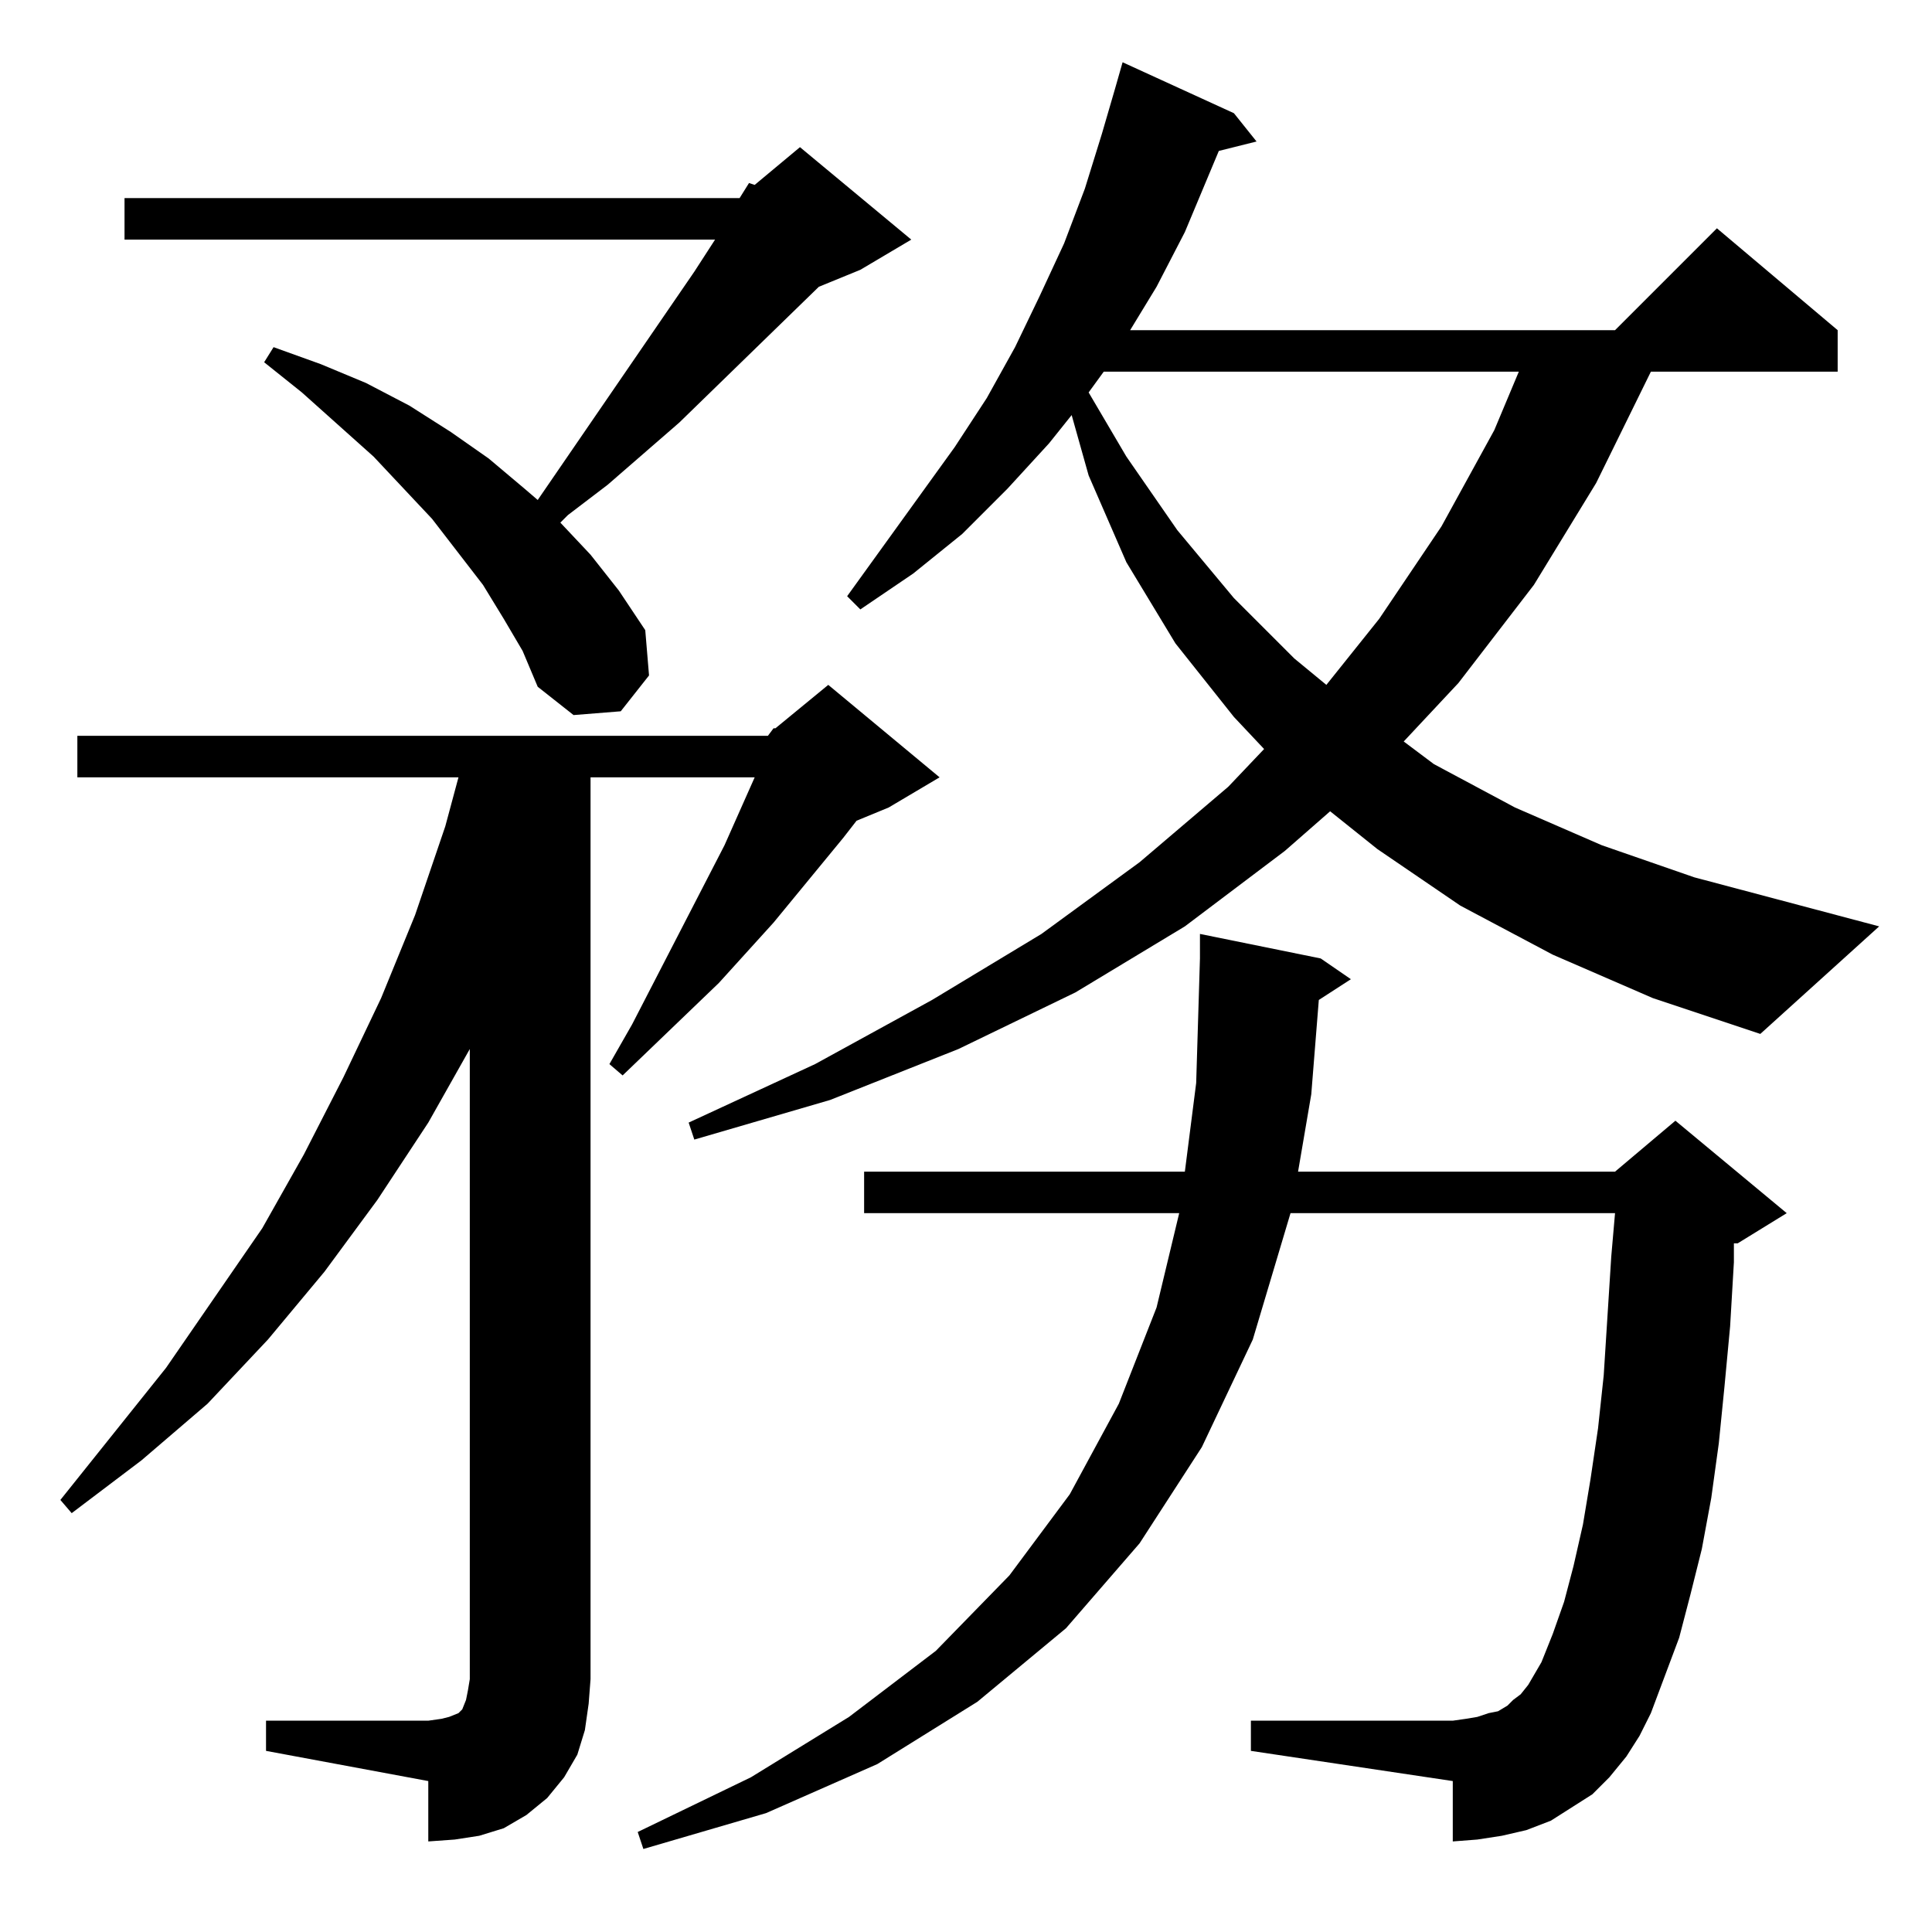 <?xml version="1.0" standalone="no"?>
<!DOCTYPE svg PUBLIC "-//W3C//DTD SVG 1.1//EN" "http://www.w3.org/Graphics/SVG/1.1/DTD/svg11.dtd" >
<svg xmlns="http://www.w3.org/2000/svg" xmlns:xlink="http://www.w3.org/1999/xlink" version="1.1" viewBox="0 -144 1024 1024">
  <g transform="matrix(1 0 0 -1 0 880)">
   <path fill="currentColor"
d="M699 494l-4 -50l-7 -41h168l32 27l59 -49l-26 -16h-2v-10l-2 -34l-3 -32l-3 -30l-4 -29l-5 -27l-6 -24l-6 -23l-15 -40l-6 -12l-7 -11l-9 -11l-9 -9l-11 -7l-11 -7l-13 -5l-13 -3l-13 -2l-13 -1v32l-107 16v16h107l7 1l6 1l6 2l5 1l5 3l3 3l4 3l4 5l7 12l6 15l6 17l5 19
l5 22l4 24l4 27l3 28l4 63l2 23h-172l-20 -67l-27 -57l-33 -51l-39 -45l-47 -39l-53 -33l-59 -26l-65 -19l-3 9l60 29l52 32l46 35l39 40l32 43l26 48l20 51l12 50h-167v22h170l6 47l2 66v13l64 -13l16 -11zM407 634l3 4h1l28 23l59 -49l-27 -16l-17 -7l-7 -9l-37 -45
l-29 -32l-51 -49l-7 6l12 21l49 95l16 36h-87v-478l-1 -13l-2 -14l-4 -13l-7 -12l-9 -11l-11 -9l-12 -7l-13 -4l-13 -2l-14 -1v32l-86 16v16h86l7 1l4 1l5 2l2 2l2 5l1 5l1 6v334l-22 -39l-27 -41l-28 -38l-30 -36l-32 -34l-35 -30l-37 -28l-6 7l56 70l51 74l22 39l21 41
l20 42l18 44l16 47l7 26h-202v22h366zM823 518l-49 26l-44 30l-25 20l-24 -21l-53 -40l-58 -35l-62 -30l-68 -27l-72 -21l-3 9l67 31l62 34l58 35l52 38l47 40l19 20l-16 17l-31 39l-26 43l-20 46l-9 32l-12 -15l-22 -24l-24 -24l-26 -21l-28 -19l-7 7l57 79l17 26l15 27
l13 27l13 28l11 29l9 29l7 24l4 14l59 -27l12 -15l-20 -5l-18 -43l-15 -29l-14 -23h257l54 54l64 -54v-22h-99l-29 -59l-33 -54l-40 -52l-29 -31l16 -12l43 -23l46 -20l49 -17l98 -26l-63 -57l-57 19zM392 919l5 8l3 -1l24 20l59 -49l-27 -16l-22 -9l-74 -72l-38 -33
l-21 -16l-4 -4l16 -17l15 -19l14 -21l2 -24l-15 -19l-25 -2l-19 15l-8 19l-10 17l-11 18l-27 35l-31 33l-38 34l-20 16l5 8l25 -9l24 -10l23 -12l22 -14l20 -14l19 -16l7 -6l83 121l11 17h-313v22h326zM585 827l-8 -11l20 -34l27 -39l30 -36l32 -32l17 -14l28 35l33 49
l28 51l13 31h-220z" />
  </g>

</svg>
